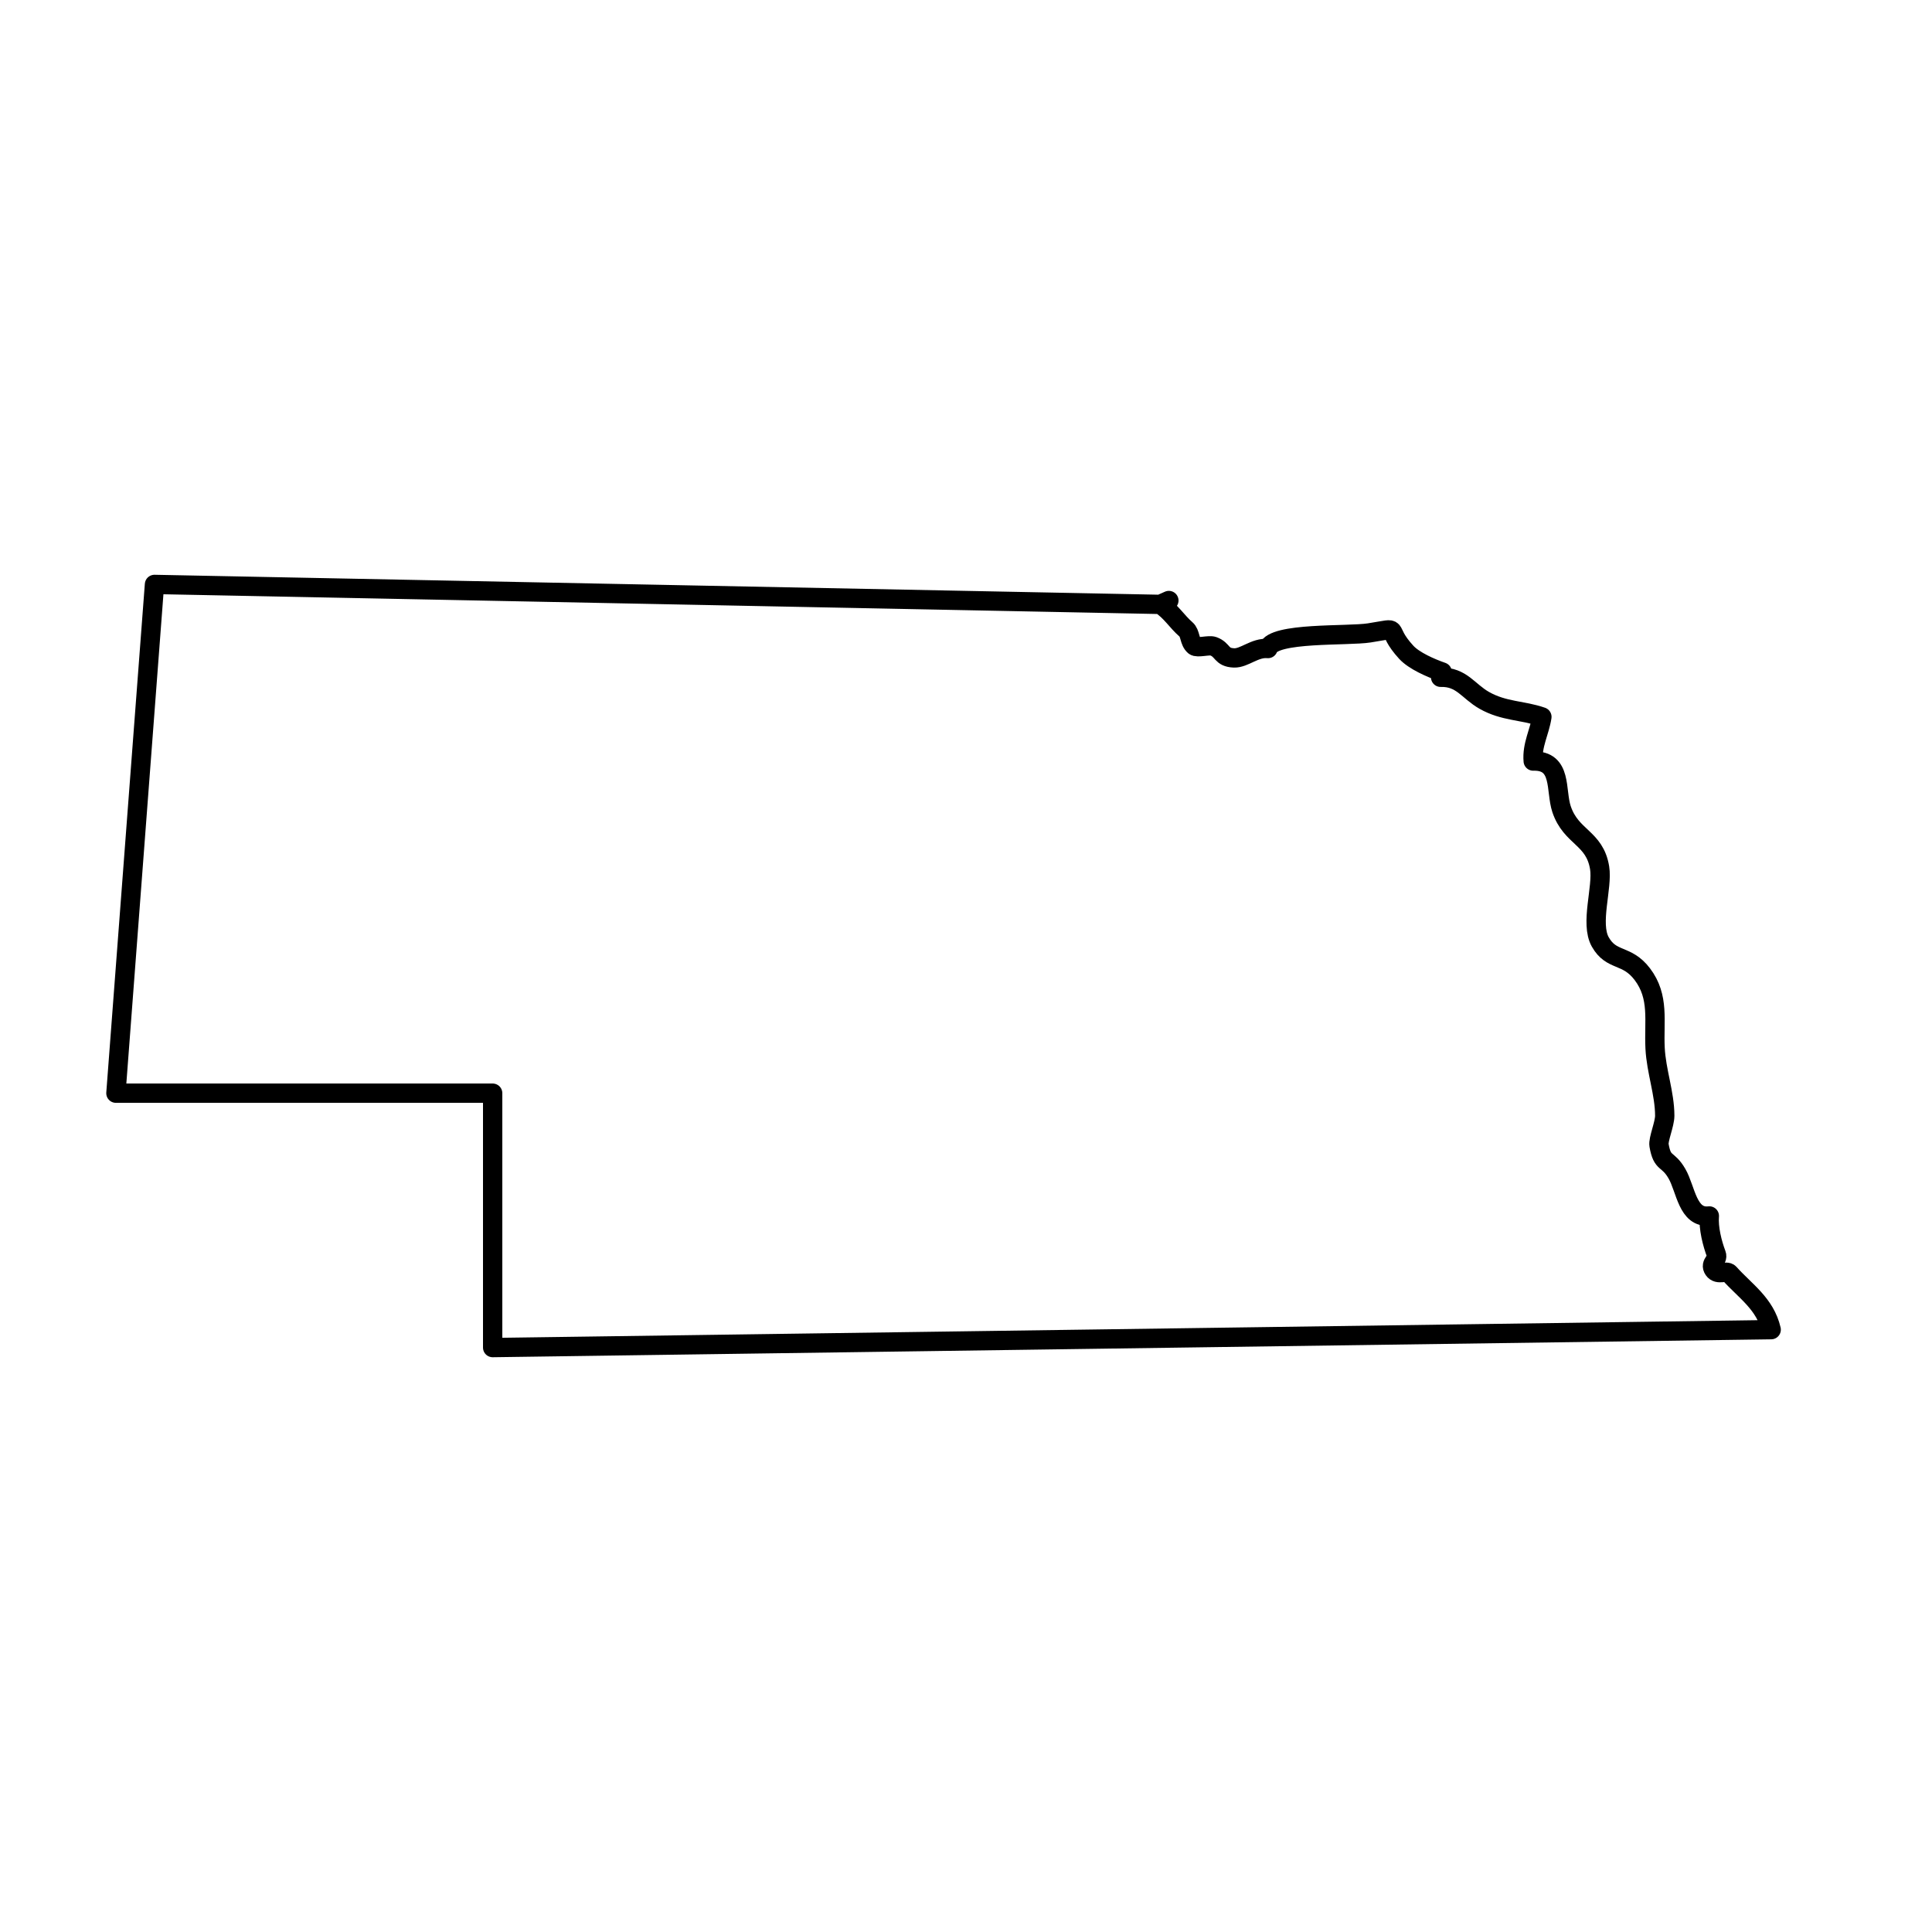 <svg height='100px' width='100px'  fill="#000000" xmlns="http://www.w3.org/2000/svg" xmlns:xlink="http://www.w3.org/1999/xlink" version="1.1" x="0px" y="0px" viewBox="0 0 100 100" enable-background="new 0 0 100 100" xml:space="preserve"><g><path fill="none" stroke="#000000" stroke-linecap="round" stroke-linejoin="round" stroke-miterlimit="10" d="M25.5,69.75V56.583   H6L7.996,30.25l52.054,1.033l0.45-0.2c-0.116,0.049-0.186,0.237-0.45,0.2c0.556,0.349,0.862,0.885,1.333,1.292   c0.242,0.208,0.168,0.619,0.438,0.853c0.15,0.13,0.75-0.061,0.979,0.022c0.522,0.189,0.388,0.576,1.071,0.604   c0.534,0.022,1.083-0.553,1.759-0.486c0.276-0.857,4.125-0.633,5.241-0.809c1.784-0.281,0.713-0.308,1.917,1.003   c0.403,0.439,1.265,0.815,1.859,1.021c0.001,0.099-0.026,0.19-0.081,0.273c1.09-0.028,1.423,0.721,2.26,1.195   c1.019,0.578,1.972,0.503,2.982,0.855c-0.115,0.762-0.524,1.471-0.449,2.286c1.514-0.042,1.141,1.514,1.466,2.488   c0.495,1.48,1.714,1.462,1.971,3.037c0.166,1.018-0.507,2.877,0.034,3.837c0.584,1.036,1.366,0.604,2.174,1.667   c0.9,1.184,0.593,2.433,0.663,3.829c0.06,1.2,0.498,2.342,0.5,3.5c0,0.438-0.348,1.227-0.296,1.528   c0.176,1.019,0.448,0.64,0.93,1.476c0.458,0.792,0.546,2.321,1.674,2.184c-0.054,0.626,0.151,1.426,0.362,1.983   c0.117,0.31-0.37,0.458-0.136,0.796c0.219,0.317,0.658,0.023,0.808,0.191c0.812,0.912,1.854,1.566,2.167,2.915L25.5,69.75z"></path></g></svg>
